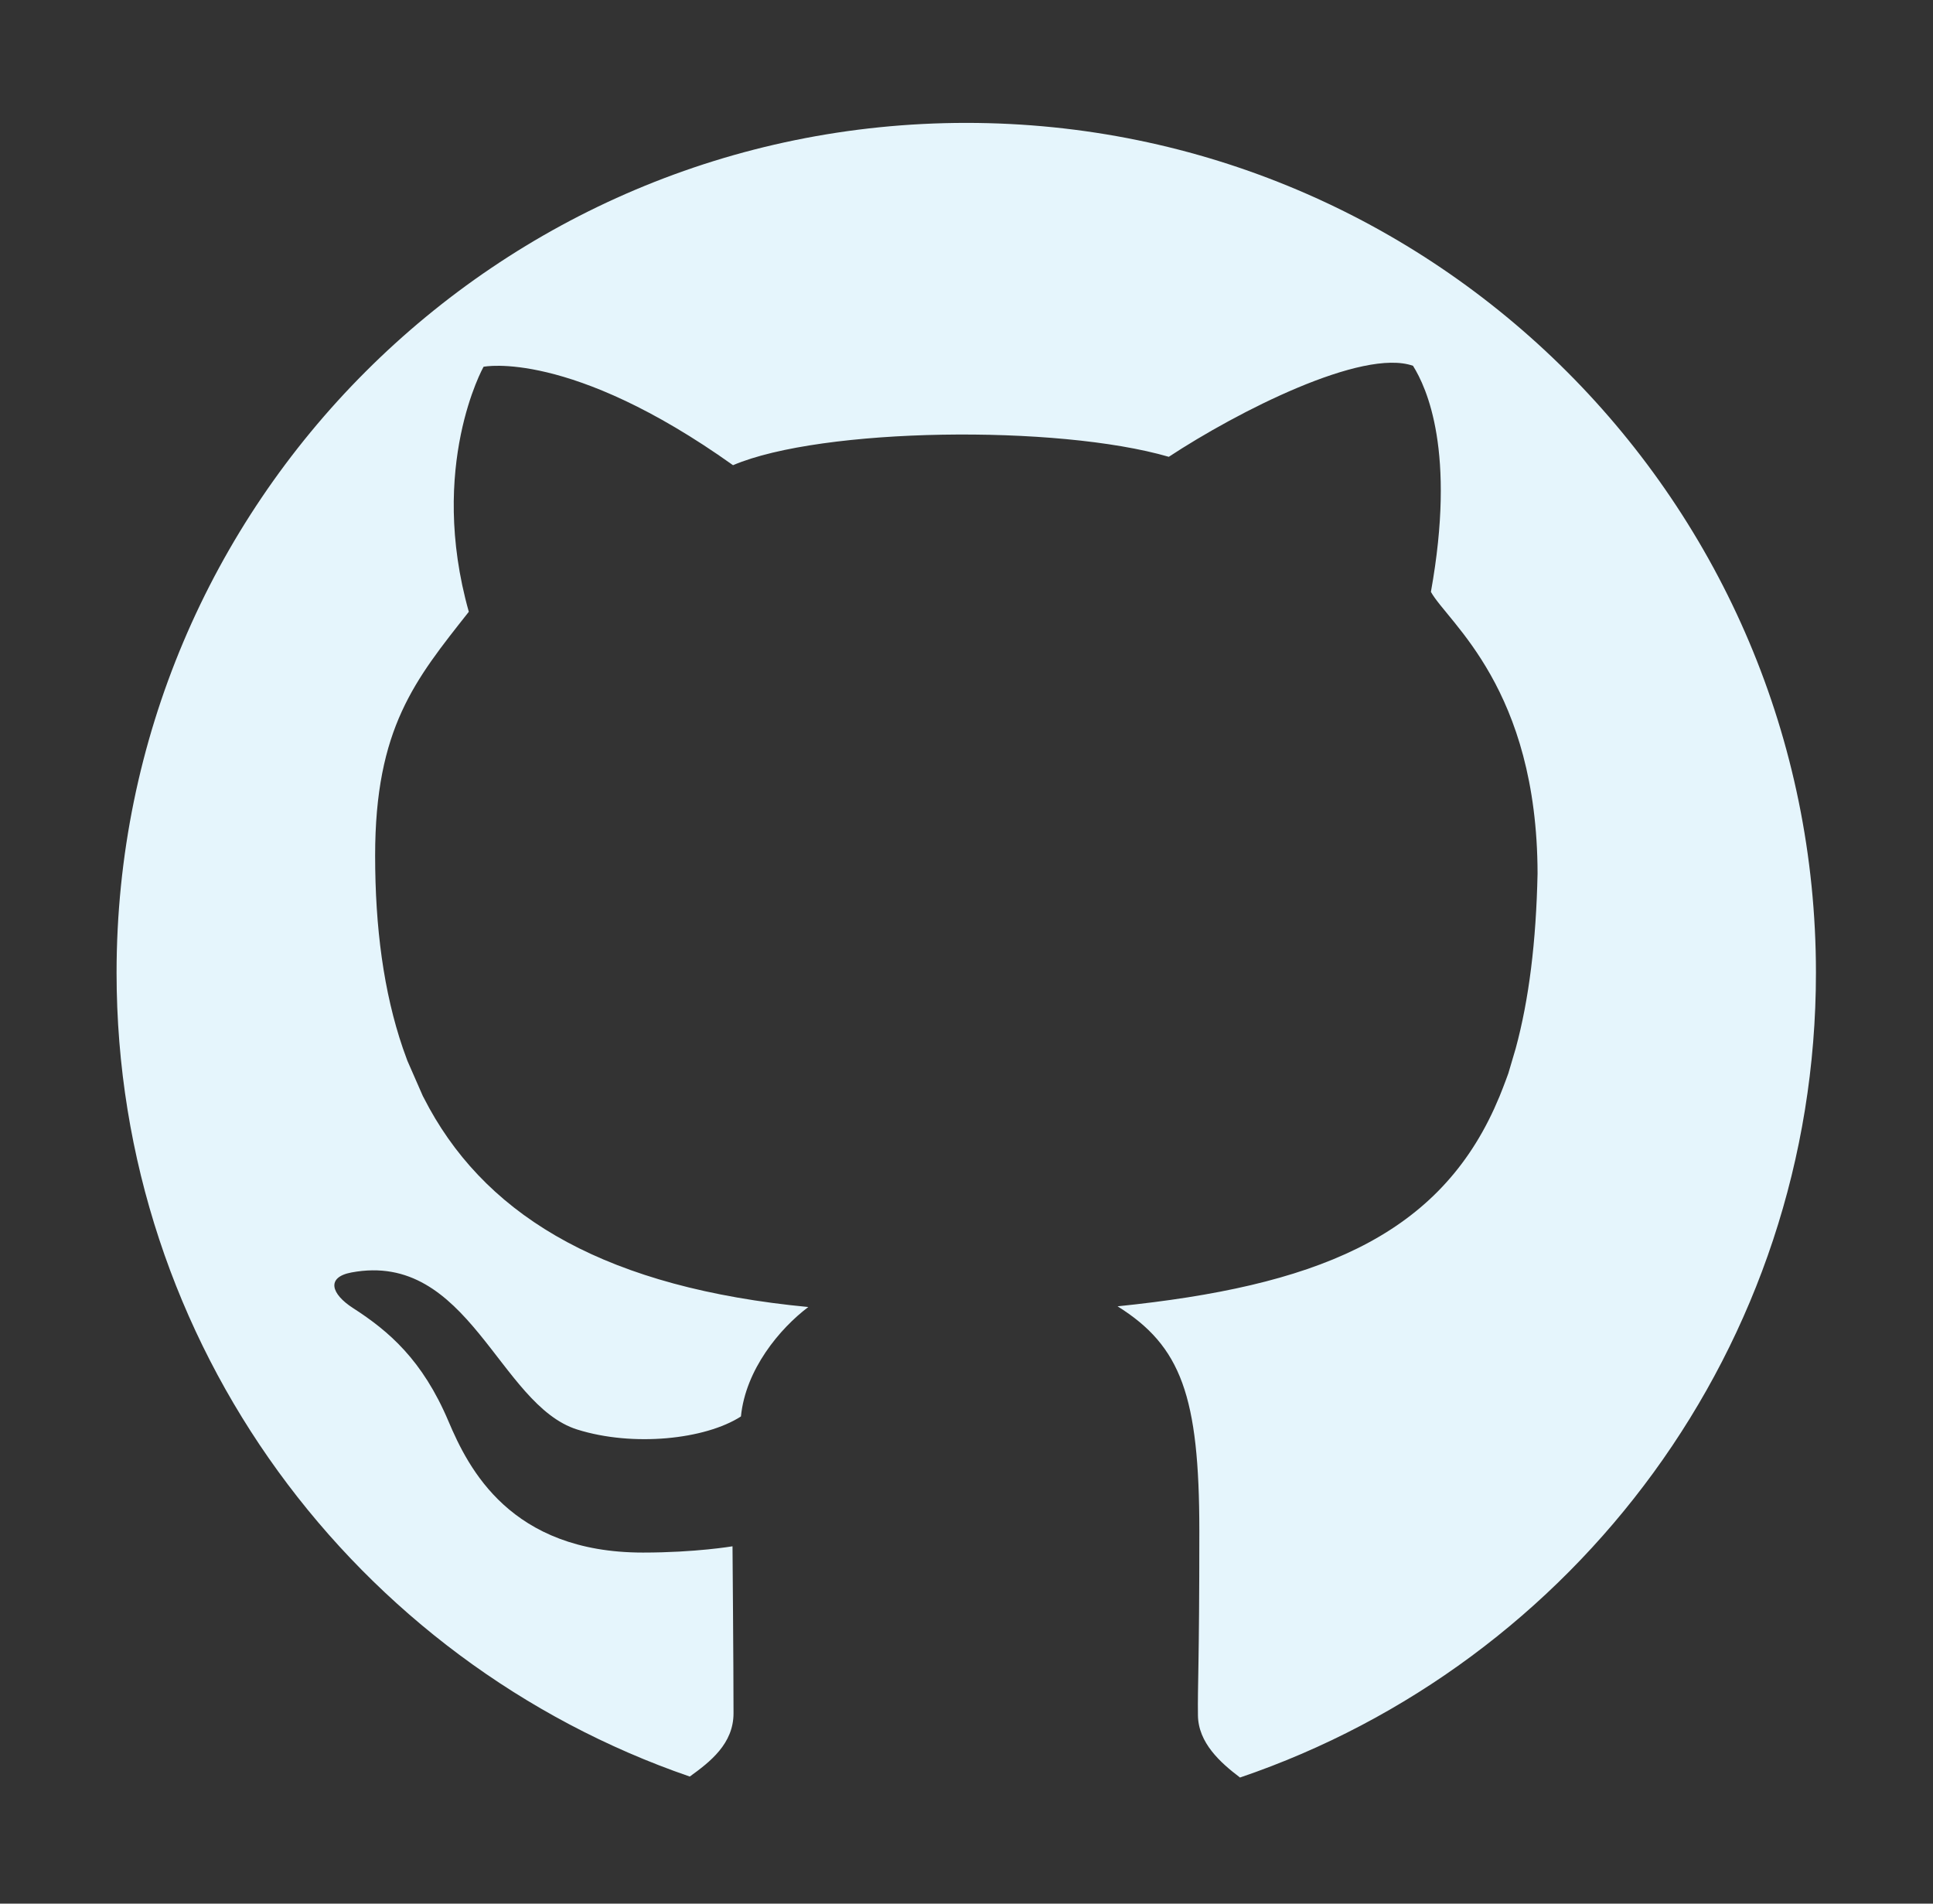 <?xml version="1.0" encoding="UTF-8" standalone="no"?>
<!-- Created with Inkscape (http://www.inkscape.org/) -->

<svg
   version="1.1"
   id="svg26750"
   width="693.333"
   height="682.667"
   viewBox="0 0 693.333 682.667"
   sodipodi:docname="github-logo-color.svg"
   inkscape:version="1.2.2 (732a01da63, 2022-12-09)"
   xmlns:inkscape="http://www.inkscape.org/namespaces/inkscape"
   xmlns:sodipodi="http://sodipodi.sourceforge.net/DTD/sodipodi-0.dtd"
   xmlns="http://www.w3.org/2000/svg"
   xmlns:svg="http://www.w3.org/2000/svg">
  <rect x="0" y="0" width="693.333" height="682.667" fill="#333333" stroke="none"/>
  <defs
     id="defs26754">
    <clipPath
       clipPathUnits="userSpaceOnUse"
       id="clipPath26766">
      <path
         d="M 0,512 H 520 V 0 H 0 Z"
         id="path26764" />
    </clipPath>
    <clipPath
       clipPathUnits="userSpaceOnUse"
       id="clipPath26782">
      <path
         d="M 0,512 H 520 V 0 H 0 Z"
         id="path26780" />
    </clipPath>
    <clipPath
       clipPathUnits="userSpaceOnUse"
       id="clipPath26798">
      <path
         d="M 0,512 H 520 V 0 H 0 Z"
         id="path26796" />
    </clipPath>
  </defs>
  <sodipodi:namedview
     id="namedview26752"
     pagecolor="#505050"
     bordercolor="#eeeeee"
     borderopacity="1"
     inkscape:showpageshadow="0"
     inkscape:pageopacity="0"
     inkscape:pagecheckerboard="0"
     inkscape:deskcolor="#505050"
     showgrid="false"
     inkscape:zoom="0.58886717"
     inkscape:cx="670.77946"
     inkscape:cy="377.84412"
     inkscape:window-width="1920"
     inkscape:window-height="991"
     inkscape:window-x="1911"
     inkscape:window-y="-9"
     inkscape:window-maximized="1"
     inkscape:current-layer="g26768">
    <inkscape:page
       x="0"
       y="0"
       id="page26756"
       width="693.333"
       height="682.667" />
    <inkscape:page
       x="713.333"
       y="0"
       id="page26772"
       width="693.333"
       height="682.667" />
    <inkscape:page
       x="1426.667"
       y="0"
       id="page26788"
       width="693.333"
       height="682.667" />
  </sodipodi:namedview>
  <g
     id="g26758"
     inkscape:groupmode="layer"
     inkscape:label="Page 1"
     transform="matrix(1.333,0,0,-1.333,0,682.667)">
    <g
       id="g26760">
      <g
         id="g26762"
         clip-path="url(#clipPath26766)">
        <g
           id="g26768"
           transform="translate(488.633,250.435)">
          <path
             d="m 0,0 c 0,126.271 -102.363,228.633 -228.633,228.633 -126.271,0 -228.634,-102.362 -228.634,-228.633 0,-100.224 64.493,-185.375 154.237,-216.245 5.471,3.948 11.772,8.818 11.772,17.024 0,12.575 -0.272,44.923 -0.272,44.923 0,0 -9.925,-1.689 -24.087,-1.689 -35.687,0 -46.971,22.646 -52.342,35.322 -6.99,16.507 -16.054,24.259 -25.684,30.456 -5.914,3.809 -7.273,8.293 -0.43,9.577 31.586,5.915 39.664,-35.628 60.76,-42.253 15.057,-4.72 34.418,-2.68 44.049,3.516 1.269,12.687 10.468,23.662 18.127,29.441 -53.656,5.127 -85.47,23.662 -101.966,53.452 l -1.767,3.336 -4.146,9.464 -1.224,3.392 c -5.166,15.121 -7.455,32.439 -7.455,51.785 0,34.343 10.763,47.3 25.208,65.609 -11.046,39.155 3.966,65.914 3.966,65.914 0,0 23.225,4.789 67.127,-26.478 23.791,10.141 87.237,10.986 117.26,2.254 18.41,12.112 52.115,29.295 65.711,24.484 3.682,-5.893 11.613,-23.076 4.815,-60.822 4.611,-8.281 28.607,-25.915 28.698,-75.773 -0.385,-18.387 -2.312,-33.915 -5.881,-47.041 l -1.982,-6.715 c 0,0 -1.133,-3.166 -2.368,-6.186 l -1.45,-3.335 c -15.918,-34.77 -48.57,-47.751 -101.331,-53.148 17.096,-10.704 22.002,-24.134 22.002,-60.472 0,-36.337 -0.488,-41.216 -0.374,-49.576 0.098,-7.387 6.007,-12.698 11.321,-16.72 C -64.843,-185.849 0,-100.498 0,0"
             style="fill:#e5f5fc;fill-opacity:1;fill-rule:nonzero;stroke:none"
             id="path26770" />
        </g>
      </g>
    </g>
  </g>
  <g
     id="g26774"
     inkscape:groupmode="layer"
     inkscape:label="Page 2"
     transform="matrix(1.333,0,0,-1.333,713.333,682.667)" />
  <g
     id="g26790"
     inkscape:groupmode="layer"
     inkscape:label="Page 3"
     transform="matrix(1.333,0,0,-1.333,1426.667,682.667)" />
</svg>
